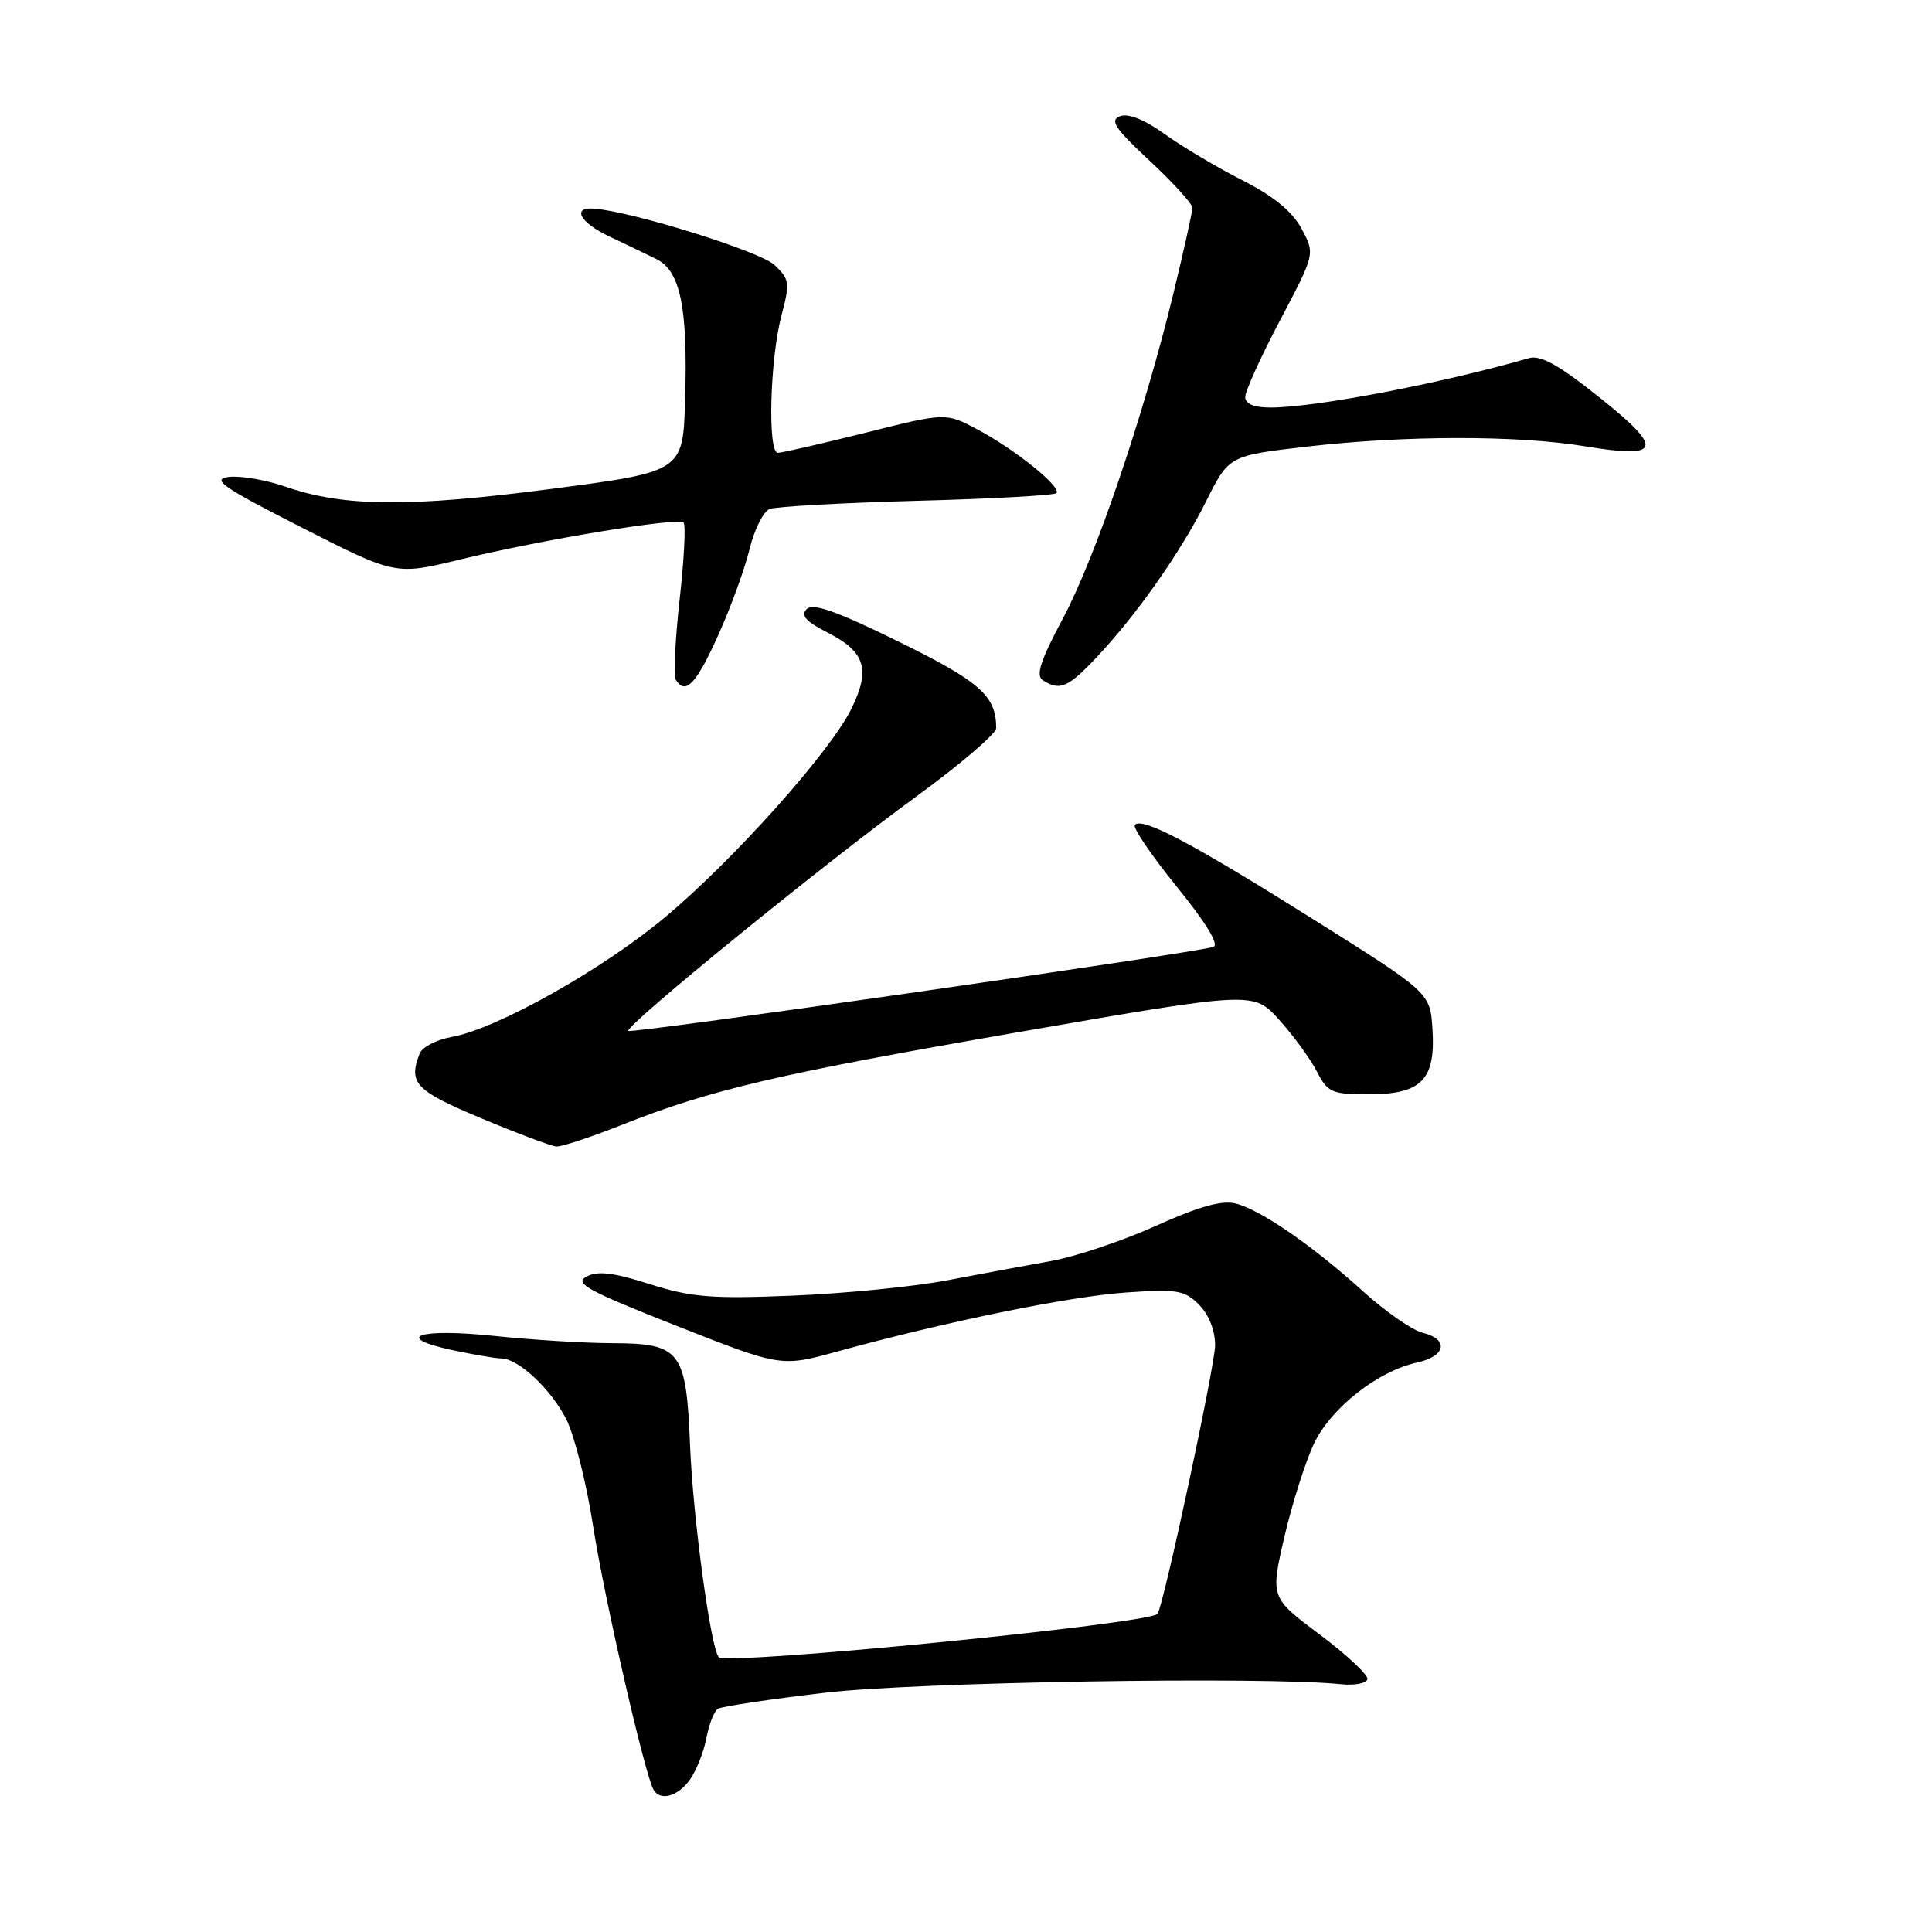 <?xml version="1.0" encoding="UTF-8" standalone="no"?>
<!DOCTYPE svg PUBLIC "-//W3C//DTD SVG 1.1//EN" "http://www.w3.org/Graphics/SVG/1.1/DTD/svg11.dtd" >
<svg xmlns="http://www.w3.org/2000/svg" xmlns:xlink="http://www.w3.org/1999/xlink" version="1.1" viewBox="0 0 256 256">
 <g >
 <path fill="currentColor"
d=" M 91.44 235.78 C 92.29 234.57 93.27 232.09 93.61 230.27 C 93.95 228.46 94.63 226.73 95.13 226.42 C 95.63 226.11 101.99 225.16 109.27 224.30 C 121.25 222.88 167.57 222.11 177.72 223.17 C 179.50 223.35 181.06 223.05 181.19 222.50 C 181.32 221.95 178.48 219.29 174.88 216.59 C 168.33 211.69 168.33 211.69 170.20 203.59 C 171.24 199.14 173.01 193.58 174.14 191.23 C 176.41 186.52 182.58 181.68 187.75 180.55 C 191.61 179.71 192.03 177.47 188.49 176.59 C 187.10 176.24 183.58 173.79 180.66 171.15 C 173.93 165.05 167.04 160.30 163.73 159.47 C 161.90 159.01 158.84 159.87 153.16 162.43 C 148.77 164.41 142.55 166.50 139.34 167.08 C 136.13 167.65 129.90 168.81 125.50 169.65 C 121.10 170.49 111.88 171.40 105.00 171.68 C 94.26 172.12 91.60 171.90 86.08 170.15 C 81.26 168.61 79.18 168.37 77.71 169.16 C 76.05 170.04 77.87 171.04 89.62 175.67 C 103.49 181.14 103.49 181.14 110.99 179.07 C 125.34 175.13 141.55 171.81 149.12 171.27 C 155.96 170.79 156.95 170.95 158.87 172.87 C 160.17 174.17 161.00 176.27 161.01 178.25 C 161.01 180.88 154.21 212.62 153.38 213.84 C 152.49 215.15 96.36 220.69 95.25 219.59 C 94.19 218.53 91.83 201.15 91.44 191.60 C 90.93 178.96 90.21 178.01 81.10 177.98 C 77.47 177.97 70.46 177.54 65.51 177.02 C 55.49 175.97 51.91 177.17 59.95 178.90 C 62.78 179.50 65.69 180.00 66.41 180.00 C 68.67 180.00 72.97 184.02 75.03 188.05 C 76.11 190.18 77.72 196.55 78.59 202.21 C 80.06 211.72 85.49 235.36 86.62 237.20 C 87.55 238.69 89.88 238.01 91.44 235.78 Z  M 82.22 149.12 C 94.24 144.35 103.04 142.30 135.30 136.70 C 166.09 131.36 166.09 131.36 169.49 135.12 C 171.36 137.19 173.60 140.26 174.47 141.94 C 175.93 144.77 176.45 145.00 181.37 145.00 C 188.36 145.00 190.24 143.08 189.81 136.37 C 189.50 131.54 189.50 131.54 174.03 121.82 C 157.96 111.73 151.41 108.26 150.38 109.29 C 150.04 109.62 152.53 113.30 155.91 117.47 C 159.81 122.28 161.59 125.20 160.78 125.47 C 158.41 126.27 83.66 136.99 83.26 136.60 C 82.69 136.02 109.15 114.48 121.43 105.53 C 127.24 101.29 132.00 97.22 132.00 96.48 C 132.00 92.21 129.89 90.34 119.12 85.04 C 110.88 80.99 107.73 79.87 106.89 80.71 C 106.05 81.55 106.79 82.36 109.75 83.87 C 114.67 86.38 115.38 88.73 112.79 93.96 C 109.96 99.67 97.34 113.80 88.23 121.45 C 79.96 128.40 65.83 136.34 59.85 137.40 C 57.84 137.76 55.92 138.75 55.60 139.61 C 54.09 143.53 55.02 144.51 63.75 148.17 C 68.56 150.19 73.05 151.87 73.72 151.92 C 74.40 151.96 78.22 150.70 82.22 149.12 Z  M 95.13 84.25 C 96.81 80.54 98.69 75.37 99.32 72.77 C 99.95 70.17 101.15 67.77 101.98 67.44 C 102.82 67.12 111.59 66.63 121.48 66.36 C 131.36 66.10 139.69 65.64 139.98 65.34 C 140.73 64.57 134.49 59.54 129.53 56.91 C 125.32 54.67 125.32 54.67 114.69 57.34 C 108.84 58.80 103.61 60.00 103.07 60.00 C 101.69 60.00 102.02 47.62 103.54 41.84 C 104.70 37.46 104.63 37.00 102.60 35.09 C 100.71 33.32 83.99 28.09 78.79 27.65 C 75.72 27.38 76.79 29.46 80.69 31.31 C 82.79 32.30 85.61 33.66 86.96 34.32 C 90.16 35.90 91.15 40.70 90.78 52.99 C 90.50 62.50 90.50 62.50 73.00 64.79 C 54.21 67.24 45.55 67.17 37.81 64.48 C 35.24 63.59 31.86 63.01 30.31 63.20 C 27.95 63.49 29.47 64.55 39.95 69.88 C 52.40 76.22 52.40 76.22 60.95 74.14 C 71.82 71.50 89.85 68.52 90.58 69.24 C 90.88 69.55 90.65 74.15 90.05 79.47 C 89.46 84.80 89.23 89.57 89.55 90.07 C 90.82 92.14 92.23 90.67 95.13 84.25 Z  M 145.16 87.25 C 150.52 81.60 156.42 73.22 159.81 66.44 C 162.84 60.38 162.84 60.38 173.17 59.18 C 186.20 57.68 201.08 57.66 210.10 59.15 C 220.19 60.82 220.54 59.51 211.86 52.60 C 206.52 48.34 204.12 47.01 202.58 47.46 C 191.01 50.80 174.26 54.00 168.37 54.00 C 166.14 54.00 165.00 53.52 165.00 52.60 C 165.00 51.82 167.08 47.24 169.63 42.41 C 174.26 33.64 174.26 33.64 172.46 30.30 C 171.23 28.01 168.76 25.99 164.61 23.88 C 161.28 22.19 156.65 19.44 154.33 17.77 C 151.65 15.84 149.49 14.98 148.40 15.40 C 147.01 15.93 147.73 17.02 152.35 21.32 C 155.46 24.21 158.00 27.01 158.00 27.54 C 158.00 28.07 156.88 33.10 155.52 38.73 C 151.62 54.84 145.17 73.83 140.86 81.91 C 137.82 87.61 137.21 89.52 138.20 90.15 C 140.43 91.56 141.48 91.12 145.16 87.25 Z "/>
</g>
</svg>